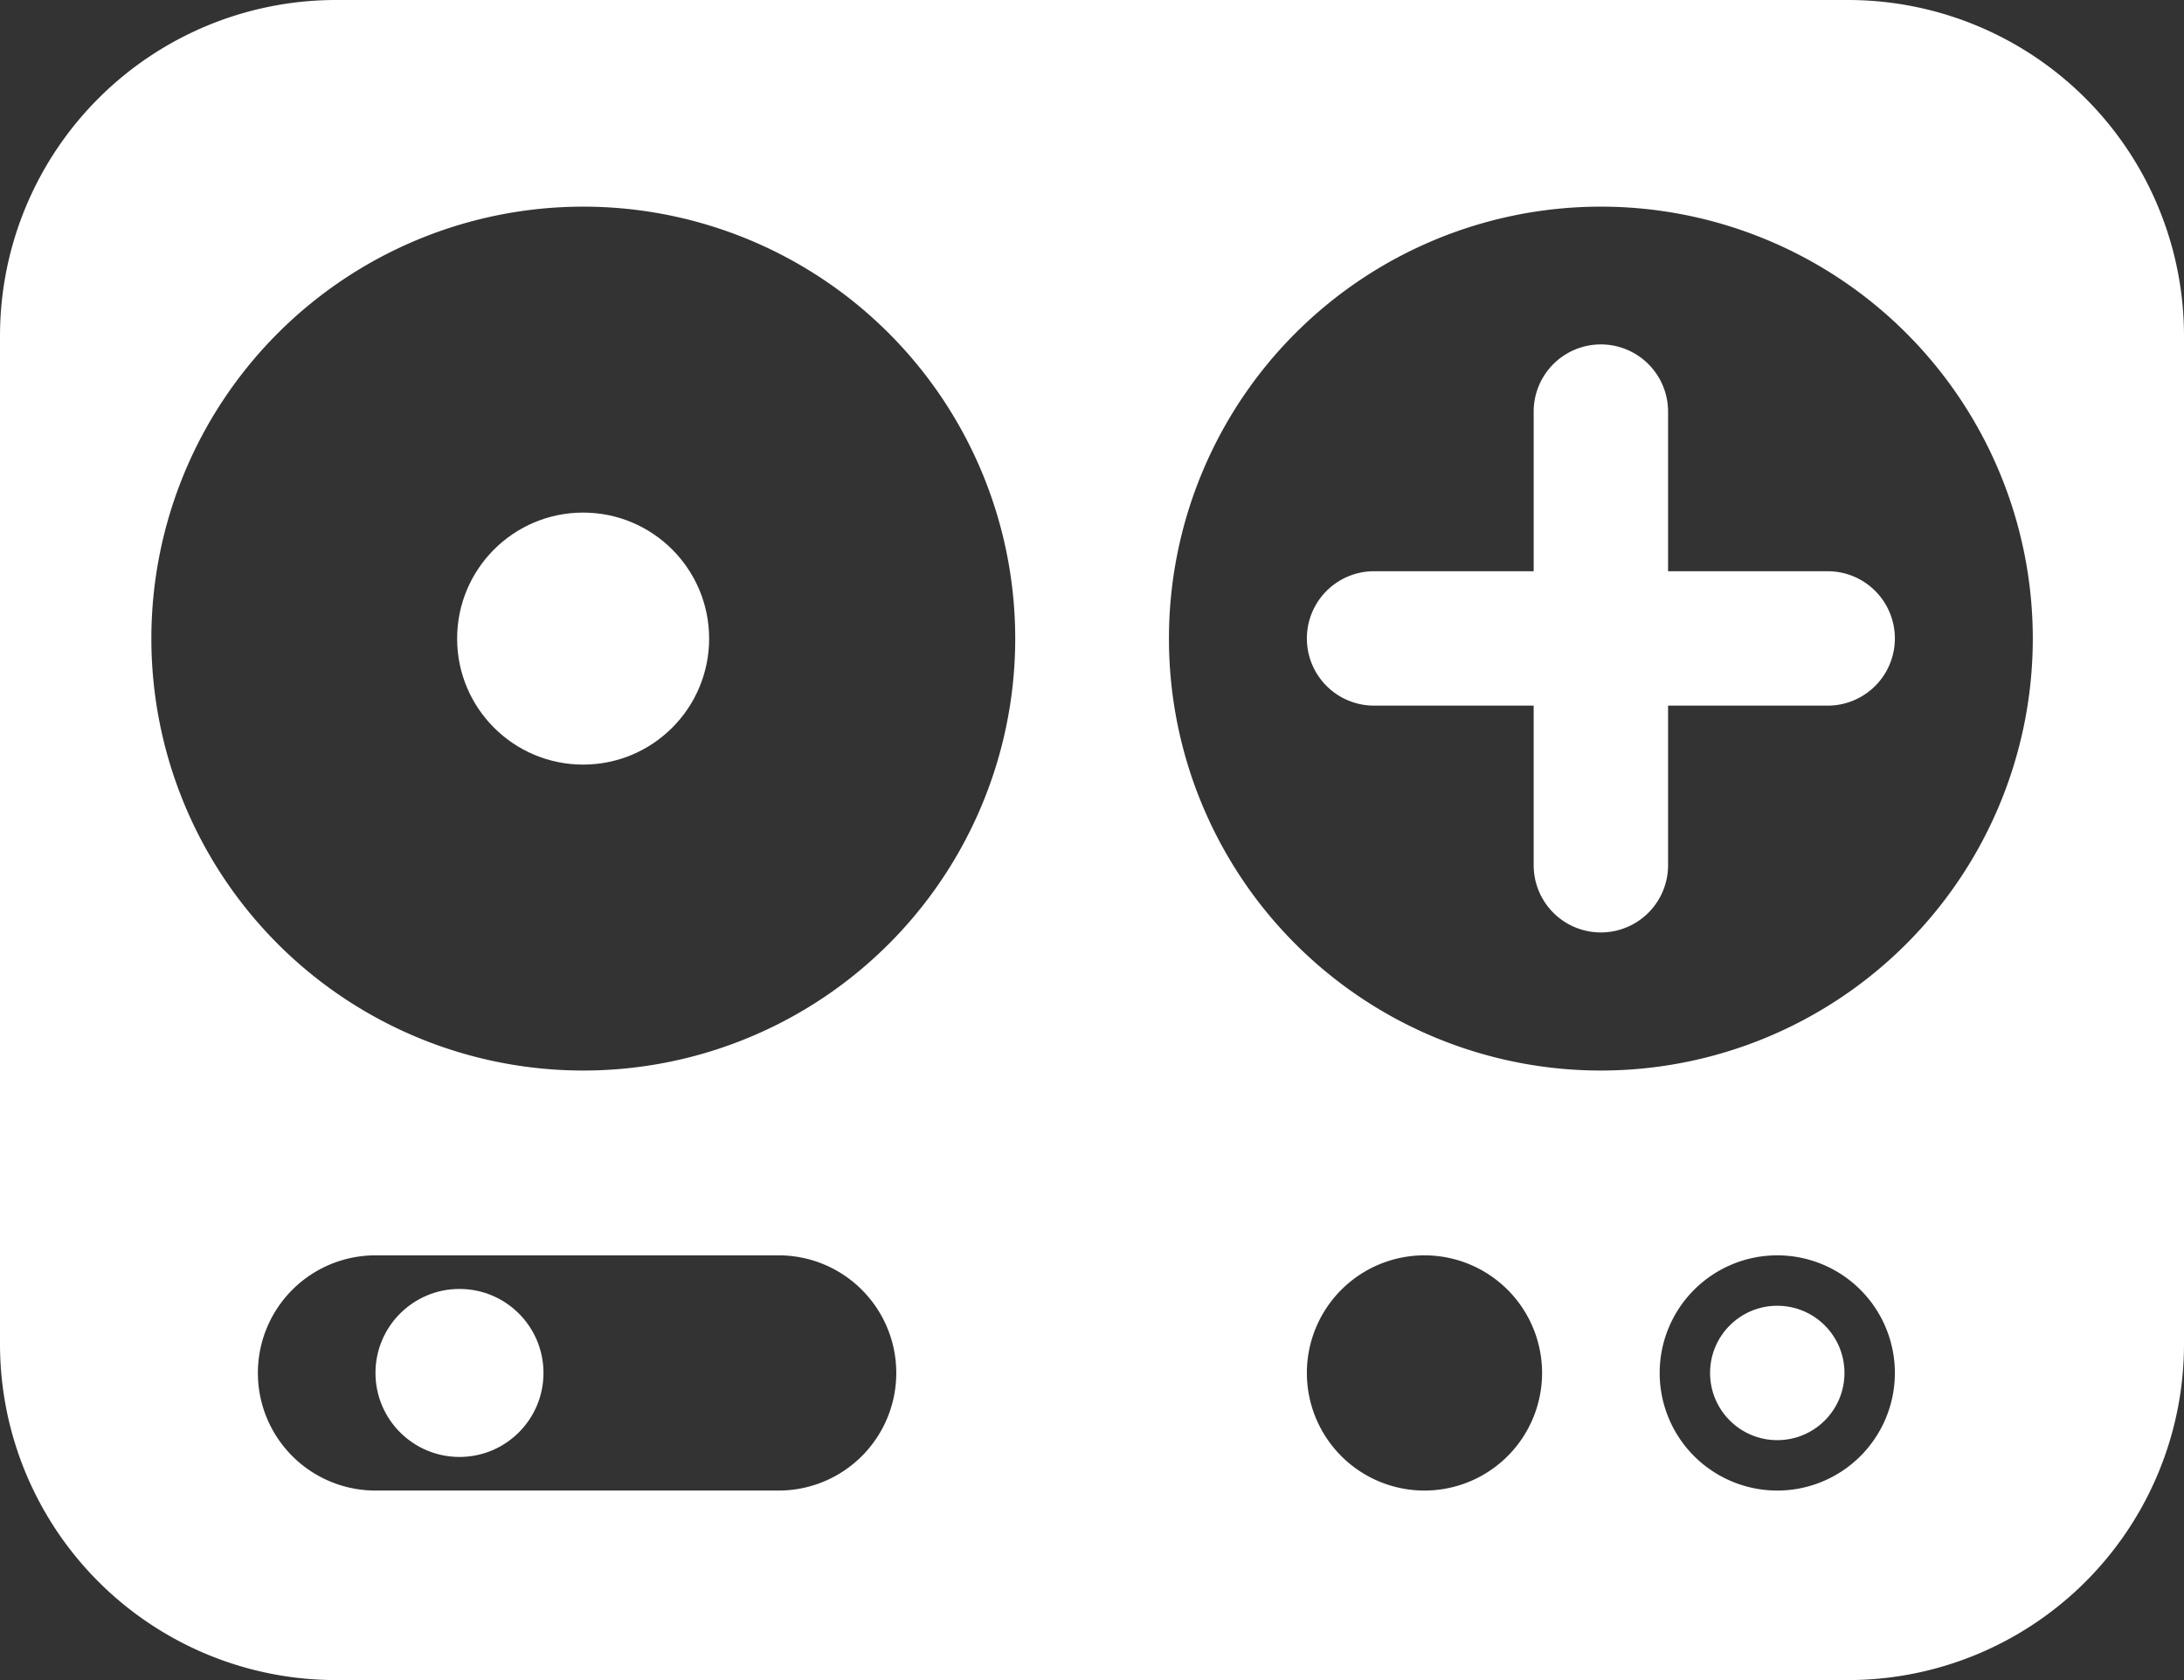 <svg xmlns="http://www.w3.org/2000/svg" viewBox="0 0 130 100"><rect x="0" y="0" width="130" height="100" fill="#333333" stroke="none"/><title>Icon-Menu-Grid-Control-Inverse</title><circle cx="34.71" cy="38.01" r="7.5" style="fill:#fff"/><circle cx="27.35" cy="81.72" r="5" style="fill:#fff"/><path d="M108.79,34h-9.5v-9.5a4,4,0,0,0-8,0V34h-9.5a4,4,0,0,0,0,8h9.5v9.5a4,4,0,1,0,8,0V42h9.5a4,4,0,0,0,0-8Z" style="fill:#fff;fill-rule:evenodd"/><path d="M110,0H20A20,20,0,0,0,0,20V80a20,20,0,0,0,20,20h90a20,20,0,0,0,20-20V20A20,20,0,0,0,110,0ZM46.35,88.72h-24a7,7,0,0,1,0-14h24a7,7,0,0,1,0,14Zm-11.64-25A25.71,25.71,0,1,1,60.43,38,25.71,25.71,0,0,1,34.71,63.72Zm50.08,25a7,7,0,1,1,7-7A7,7,0,0,1,84.79,88.72Zm21,0a7,7,0,1,1,7-7A7,7,0,0,1,105.79,88.72Zm-10.5-25A25.71,25.71,0,1,1,121,38,25.72,25.72,0,0,1,95.29,63.72Z" style="fill:#fff;fill-rule:evenodd"/><circle cx="105.79" cy="81.72" r="4" style="fill:#fff"/></svg>